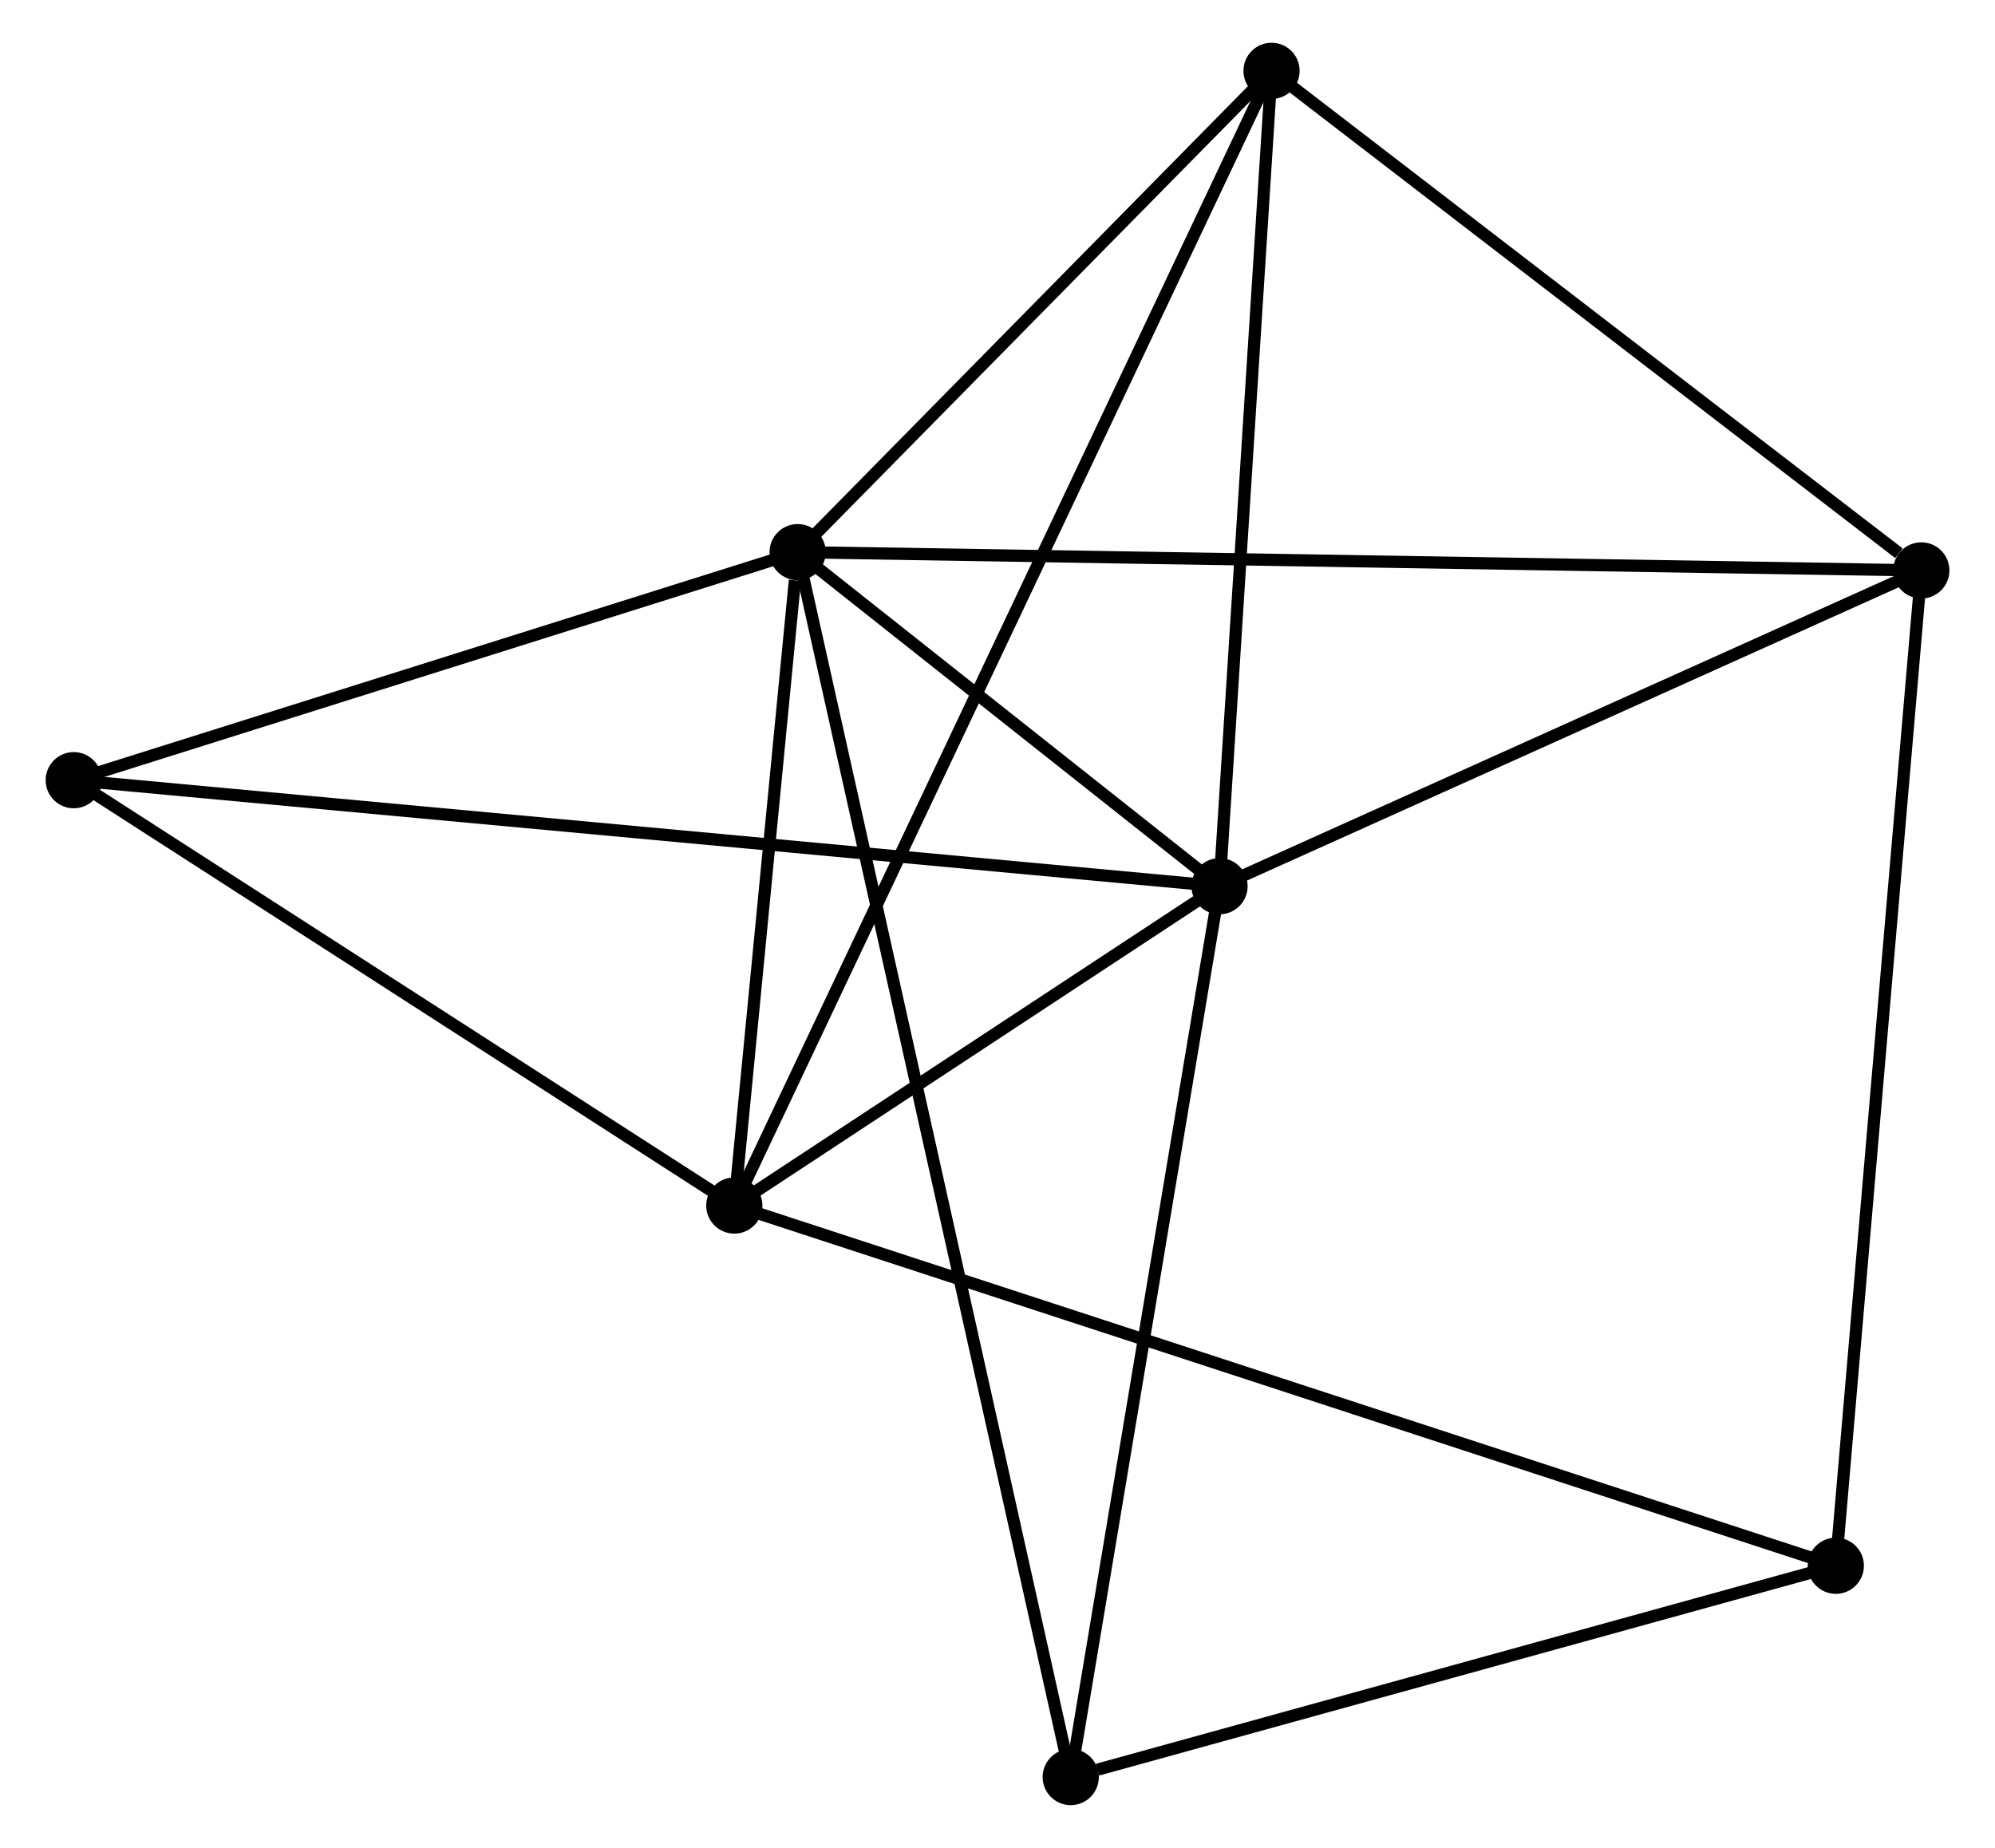 <?xml version="1.0" encoding="UTF-8" standalone="no"?>
<!DOCTYPE svg PUBLIC "-//W3C//DTD SVG 1.1//EN"
 "http://www.w3.org/Graphics/SVG/1.1/DTD/svg11.dtd">
<!-- Generated by graphviz version 2.36.0 (20140111.2315)
 -->
<!-- Title: %3 Pages: 1 -->
<svg width="163pt" height="151pt"
 viewBox="0.00 0.00 162.83 151.28" xmlns="http://www.w3.org/2000/svg" xmlns:xlink="http://www.w3.org/1999/xlink">
<g id="graph0" class="graph" transform="scale(1 1) rotate(0) translate(4 147.276)">
<title>%3</title>
<!-- 0 -->
<g id="node1" class="node"><title>0</title>
<ellipse fill="black" stroke="black" cx="61.056" cy="-102.075" rx="1.8" ry="1.8"/>
</g>
<!-- 1 -->
<g id="node2" class="node"><title>1</title>
<ellipse fill="black" stroke="black" cx="95.59" cy="-74.728" rx="1.8" ry="1.8"/>
</g>
<!-- 0&#45;&#45;1 -->
<g id="edge1" class="edge"><title>0&#45;&#45;1</title>
<path fill="none" stroke="black" d="M62.54,-100.9C68.22,-96.401 88.546,-80.306 94.15,-75.868"/>
</g>
<!-- 2 -->
<g id="node3" class="node"><title>2</title>
<ellipse fill="black" stroke="black" cx="55.872" cy="-48.587" rx="1.8" ry="1.8"/>
</g>
<!-- 0&#45;&#45;2 -->
<g id="edge2" class="edge"><title>0&#45;&#45;2</title>
<path fill="none" stroke="black" d="M60.833,-99.776C59.98,-90.978 56.929,-59.497 56.088,-50.817"/>
</g>
<!-- 3 -->
<g id="node4" class="node"><title>3</title>
<ellipse fill="black" stroke="black" cx="99.847" cy="-141.476" rx="1.8" ry="1.8"/>
</g>
<!-- 0&#45;&#45;3 -->
<g id="edge3" class="edge"><title>0&#45;&#45;3</title>
<path fill="none" stroke="black" d="M62.346,-103.386C68.236,-109.368 92.53,-134.044 98.512,-140.119"/>
</g>
<!-- 4 -->
<g id="node5" class="node"><title>4</title>
<ellipse fill="black" stroke="black" cx="153.034" cy="-100.579" rx="1.8" ry="1.8"/>
</g>
<!-- 0&#45;&#45;4 -->
<g id="edge4" class="edge"><title>0&#45;&#45;4</title>
<path fill="none" stroke="black" d="M62.977,-102.044C74.947,-101.849 139.184,-100.804 151.123,-100.61"/>
</g>
<!-- 6 -->
<g id="node6" class="node"><title>6</title>
<ellipse fill="black" stroke="black" cx="1.8" cy="-83.407" rx="1.8" ry="1.8"/>
</g>
<!-- 0&#45;&#45;6 -->
<g id="edge5" class="edge"><title>0&#45;&#45;6</title>
<path fill="none" stroke="black" d="M59.084,-101.454C50.088,-98.619 12.977,-86.928 3.84,-84.05"/>
</g>
<!-- 7 -->
<g id="node7" class="node"><title>7</title>
<ellipse fill="black" stroke="black" cx="83.409" cy="-1.8" rx="1.8" ry="1.8"/>
</g>
<!-- 0&#45;&#45;7 -->
<g id="edge6" class="edge"><title>0&#45;&#45;7</title>
<path fill="none" stroke="black" d="M61.523,-99.98C64.457,-86.818 80.314,-15.687 83.017,-3.559"/>
</g>
<!-- 1&#45;&#45;2 -->
<g id="edge7" class="edge"><title>1&#45;&#45;2</title>
<path fill="none" stroke="black" d="M93.884,-73.605C87.35,-69.305 63.973,-53.919 57.528,-49.677"/>
</g>
<!-- 1&#45;&#45;3 -->
<g id="edge8" class="edge"><title>1&#45;&#45;3</title>
<path fill="none" stroke="black" d="M95.713,-76.654C96.335,-86.401 99.128,-130.204 99.732,-139.669"/>
</g>
<!-- 1&#45;&#45;4 -->
<g id="edge9" class="edge"><title>1&#45;&#45;4</title>
<path fill="none" stroke="black" d="M97.502,-75.588C106.223,-79.513 142.199,-95.703 151.057,-99.689"/>
</g>
<!-- 1&#45;&#45;6 -->
<g id="edge10" class="edge"><title>1&#45;&#45;6</title>
<path fill="none" stroke="black" d="M93.631,-74.91C81.425,-76.039 15.923,-82.1 3.748,-83.227"/>
</g>
<!-- 1&#45;&#45;7 -->
<g id="edge11" class="edge"><title>1&#45;&#45;7</title>
<path fill="none" stroke="black" d="M95.289,-72.926C93.619,-62.923 85.501,-14.32 83.745,-3.808"/>
</g>
<!-- 2&#45;&#45;3 -->
<g id="edge12" class="edge"><title>2&#45;&#45;3</title>
<path fill="none" stroke="black" d="M56.79,-50.527C62.562,-62.72 93.757,-128.611 99.076,-139.846"/>
</g>
<!-- 2&#45;&#45;6 -->
<g id="edge14" class="edge"><title>2&#45;&#45;6</title>
<path fill="none" stroke="black" d="M54.073,-49.746C45.863,-55.032 11.999,-76.839 3.661,-82.209"/>
</g>
<!-- 5 -->
<g id="node8" class="node"><title>5</title>
<ellipse fill="black" stroke="black" cx="146.036" cy="-19.098" rx="1.8" ry="1.8"/>
</g>
<!-- 2&#45;&#45;5 -->
<g id="edge13" class="edge"><title>2&#45;&#45;5</title>
<path fill="none" stroke="black" d="M57.755,-47.971C69.489,-44.133 132.46,-23.538 144.163,-19.71"/>
</g>
<!-- 3&#45;&#45;4 -->
<g id="edge15" class="edge"><title>3&#45;&#45;4</title>
<path fill="none" stroke="black" d="M101.617,-140.115C109.692,-133.906 143.002,-108.293 151.203,-101.986"/>
</g>
<!-- 4&#45;&#45;5 -->
<g id="edge16" class="edge"><title>4&#45;&#45;5</title>
<path fill="none" stroke="black" d="M152.861,-98.564C151.893,-87.291 147.156,-32.13 146.203,-21.041"/>
</g>
<!-- 5&#45;&#45;7 -->
<g id="edge17" class="edge"><title>5&#45;&#45;7</title>
<path fill="none" stroke="black" d="M144.23,-18.598C135.245,-16.117 95.418,-5.117 85.602,-2.405"/>
</g>
</g>
</svg>

